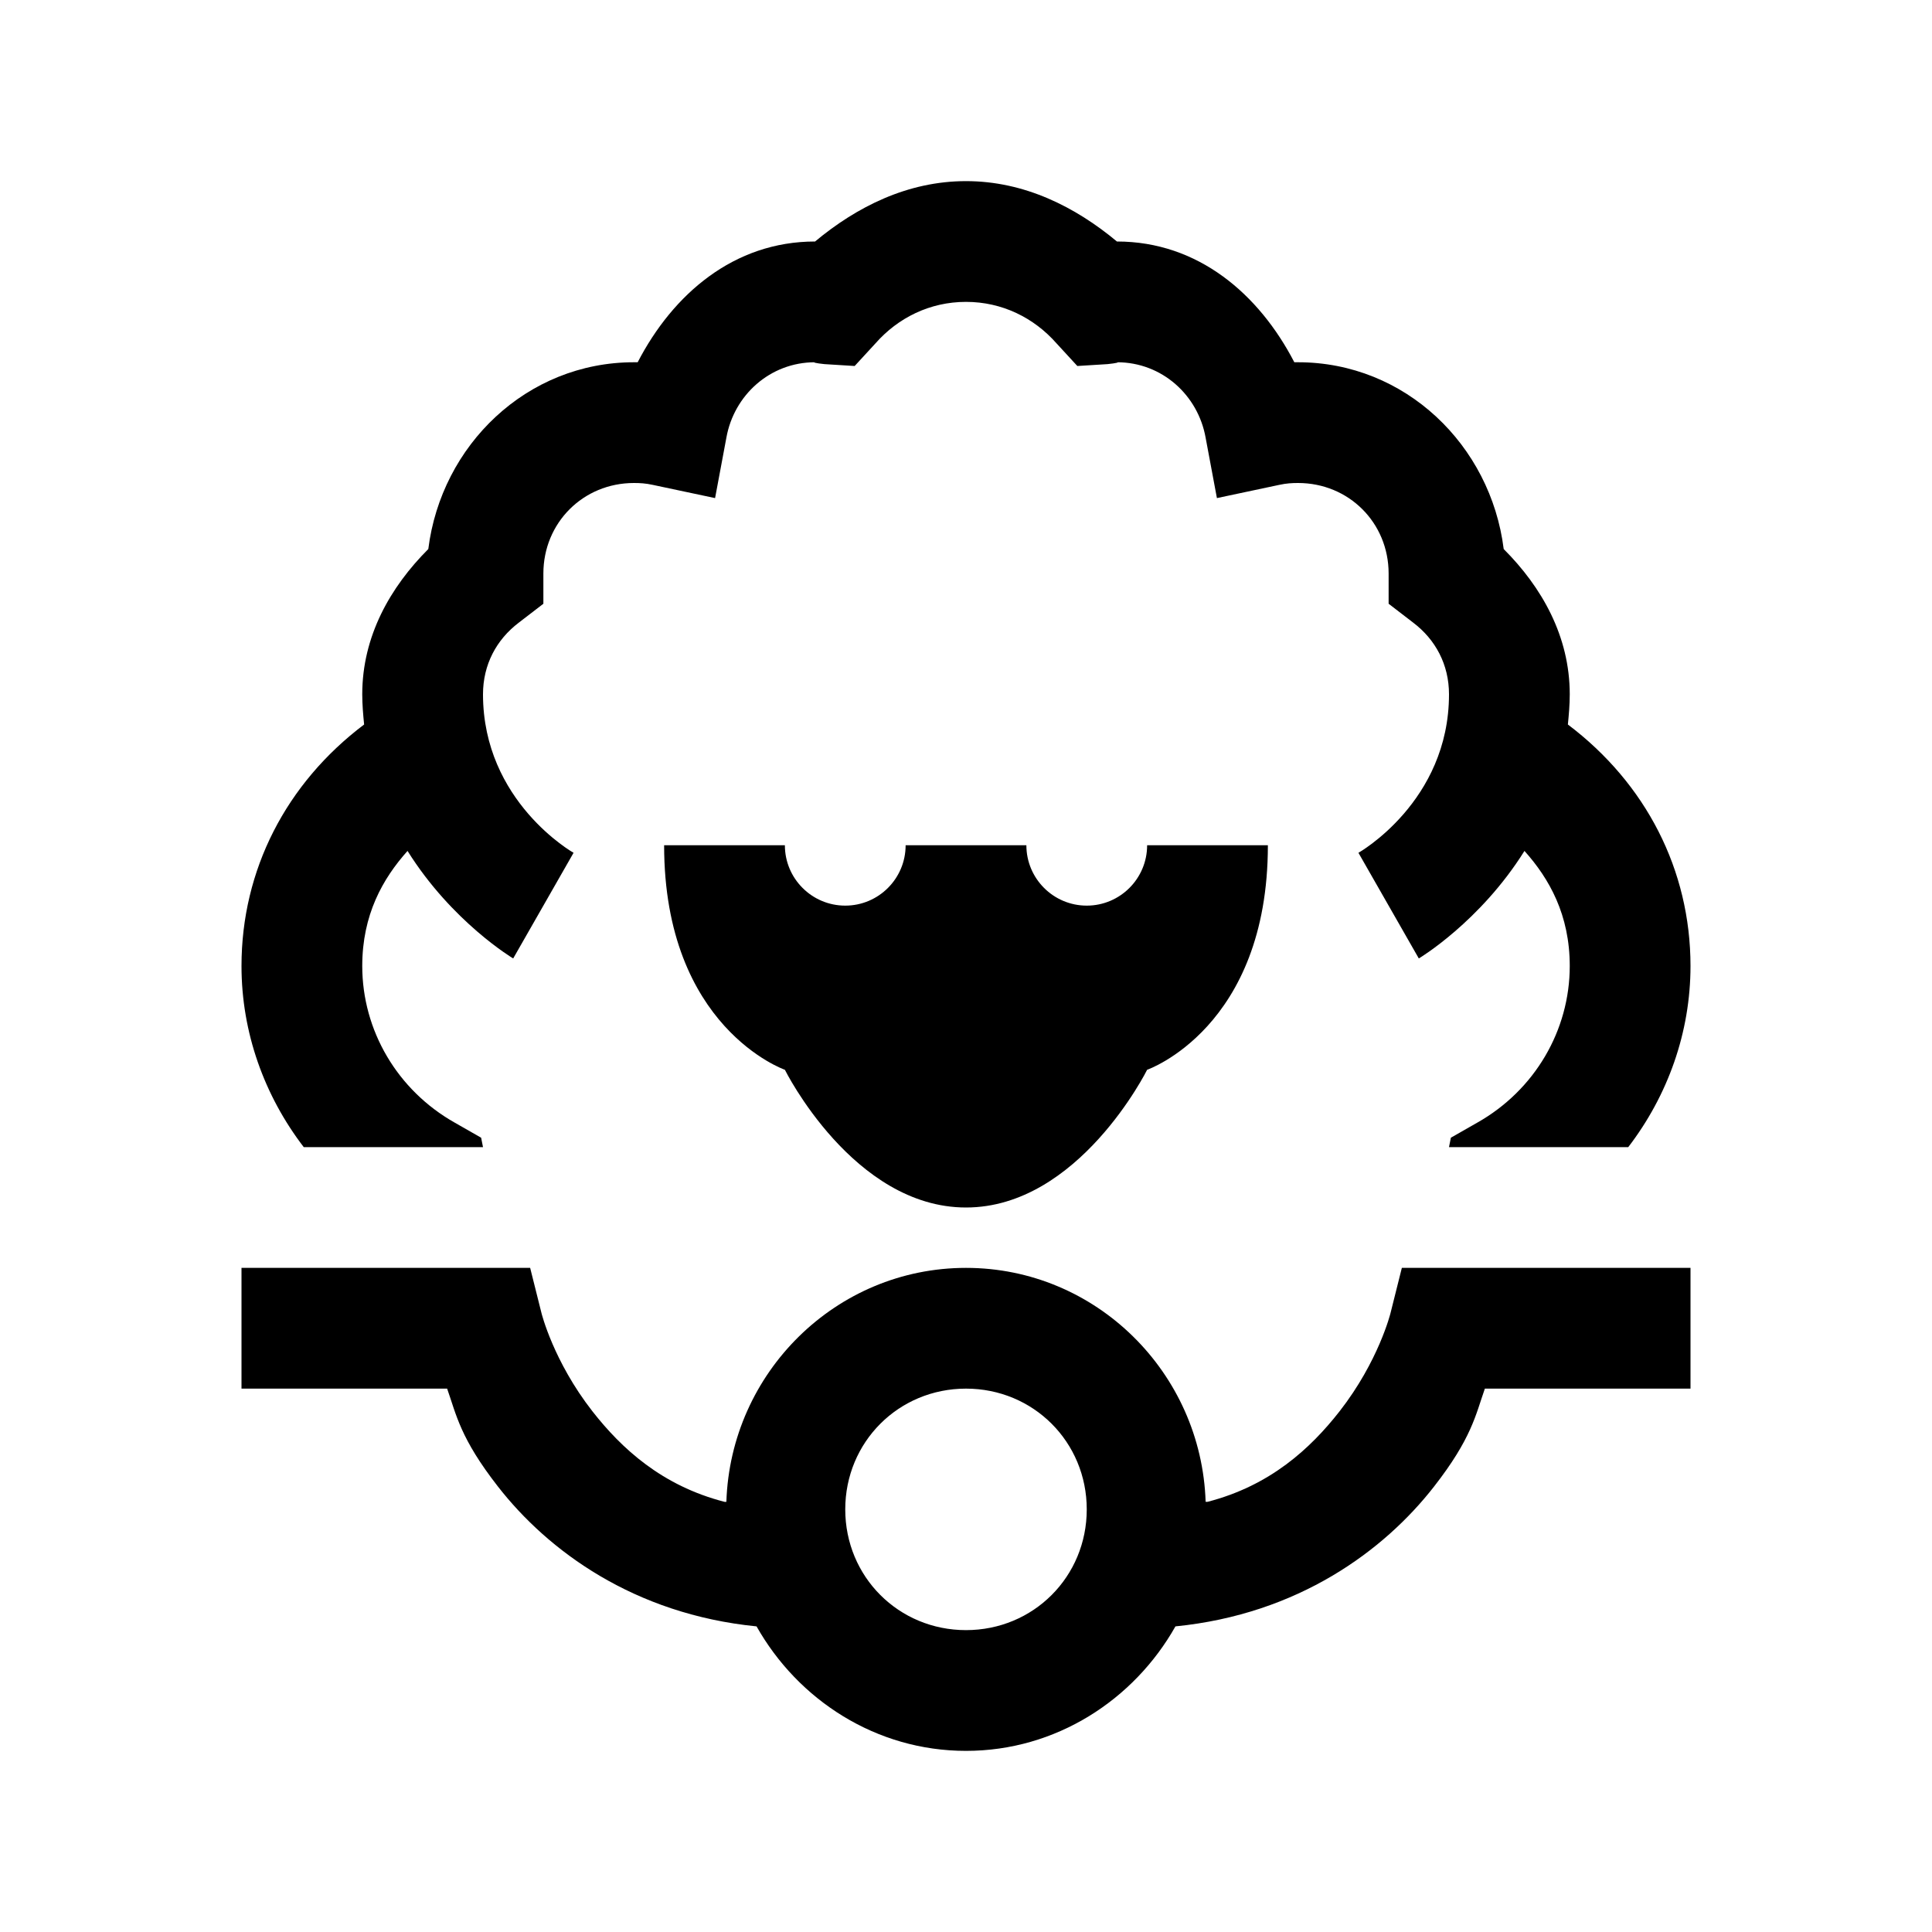 <?xml version="1.0" encoding="utf-8"?>
<svg xmlns="http://www.w3.org/2000/svg" viewBox="0 0 32 32" fill="#000000"><path style="text-indent:0;text-align:start;line-height:normal;text-transform:none;block-progression:tb;-inkscape-font-specification:Sans" d="M 16 3 C 15.031 3 14.188 3.427 13.5 4 C 12.153 4 11.145 4.874 10.562 6 C 10.54 6 10.522 6 10.5 6 C 8.725 6 7.309 7.373 7.094 9.094 C 6.465 9.723 6 10.537 6 11.5 C 6 11.672 6.015 11.839 6.031 12 C 4.739 12.975 4 14.409 4 16 C 4 17.101 4.377 18.147 5.031 19 L 8 19 L 7.969 18.844 L 7.531 18.594 C 6.582 18.058 6 17.068 6 16 C 6 15.152 6.339 14.553 6.75 14.094 C 7.486 15.271 8.5 15.875 8.5 15.875 L 9.5 14.125 C 9.5 14.125 8 13.28 8 11.5 C 8 11.008 8.223 10.593 8.594 10.312 L 9 10 L 9 9.5 C 9 8.659 9.659 8 10.5 8 C 10.601 8 10.693 8.005 10.812 8.031 L 11.844 8.25 L 12.031 7.25 C 12.156 6.547 12.752 6 13.5 6 C 13.459 6 13.507 6.016 13.656 6.031 L 14.156 6.062 L 14.5 5.688 C 14.874 5.263 15.402 5 16 5 C 16.598 5 17.126 5.263 17.5 5.688 L 17.844 6.062 L 18.344 6.031 C 18.493 6.016 18.541 6 18.5 6 C 19.248 6 19.844 6.547 19.969 7.25 L 20.156 8.25 L 21.188 8.031 C 21.307 8.005 21.399 8 21.5 8 C 22.341 8 23 8.659 23 9.5 L 23 10 L 23.406 10.312 C 23.777 10.593 24 11.008 24 11.5 C 24 13.28 22.5 14.125 22.5 14.125 L 23.5 15.875 C 23.5 15.875 24.514 15.271 25.25 14.094 C 25.661 14.553 26 15.152 26 16 C 26 17.068 25.418 18.058 24.469 18.594 L 24.031 18.844 L 24 19 L 26.969 19 C 27.623 18.147 28 17.101 28 16 C 28 14.409 27.261 12.975 25.969 12 C 25.985 11.839 26 11.672 26 11.5 C 26 10.537 25.535 9.723 24.906 9.094 C 24.691 7.373 23.275 6 21.5 6 C 21.478 6 21.46 6 21.438 6 C 20.855 4.874 19.847 4 18.5 4 C 17.812 3.427 16.969 3 16 3 z M 11 14 C 11 17.024 13 17.719 13 17.719 C 13 17.719 14.133 20 16 20 C 17.867 20 19 17.719 19 17.719 C 19 17.719 21 17.025 21 14 L 19 14 C 19 14.552 18.552 15 18 15 C 17.448 15 17 14.552 17 14 L 15 14 C 15 14.552 14.552 15 14 15 C 13.448 15 13 14.552 13 14 L 11 14 z M 4 21 L 4 23 L 7.406 23 C 7.558 23.432 7.623 23.822 8.25 24.625 C 9.074 25.681 10.493 26.735 12.531 26.938 C 13.219 28.157 14.51 29 16 29 C 17.49 29 18.781 28.157 19.469 26.938 C 21.507 26.735 22.926 25.681 23.75 24.625 C 24.377 23.822 24.442 23.432 24.594 23 L 28 23 L 28 21 L 24 21 L 23.219 21 L 23.031 21.75 C 23.031 21.75 22.835 22.546 22.188 23.375 C 21.706 23.991 21.038 24.608 20 24.875 C 20 24.874 19.969 24.876 19.969 24.875 C 19.9 22.736 18.154 21 16 21 C 13.846 21 12.1 22.736 12.031 24.875 C 12.021 24.873 12.01 24.878 12 24.875 C 10.962 24.608 10.294 23.991 9.812 23.375 C 9.165 22.546 8.969 21.75 8.969 21.75 L 8.781 21 L 8 21 L 4 21 z M 16 23 C 17.116 23 18 23.884 18 25 C 18 26.116 17.116 27 16 27 C 14.884 27 14 26.116 14 25 C 14 23.884 14.884 23 16 23 z" overflow="visible" font-family="Sans" fill="#000000"/></svg>
